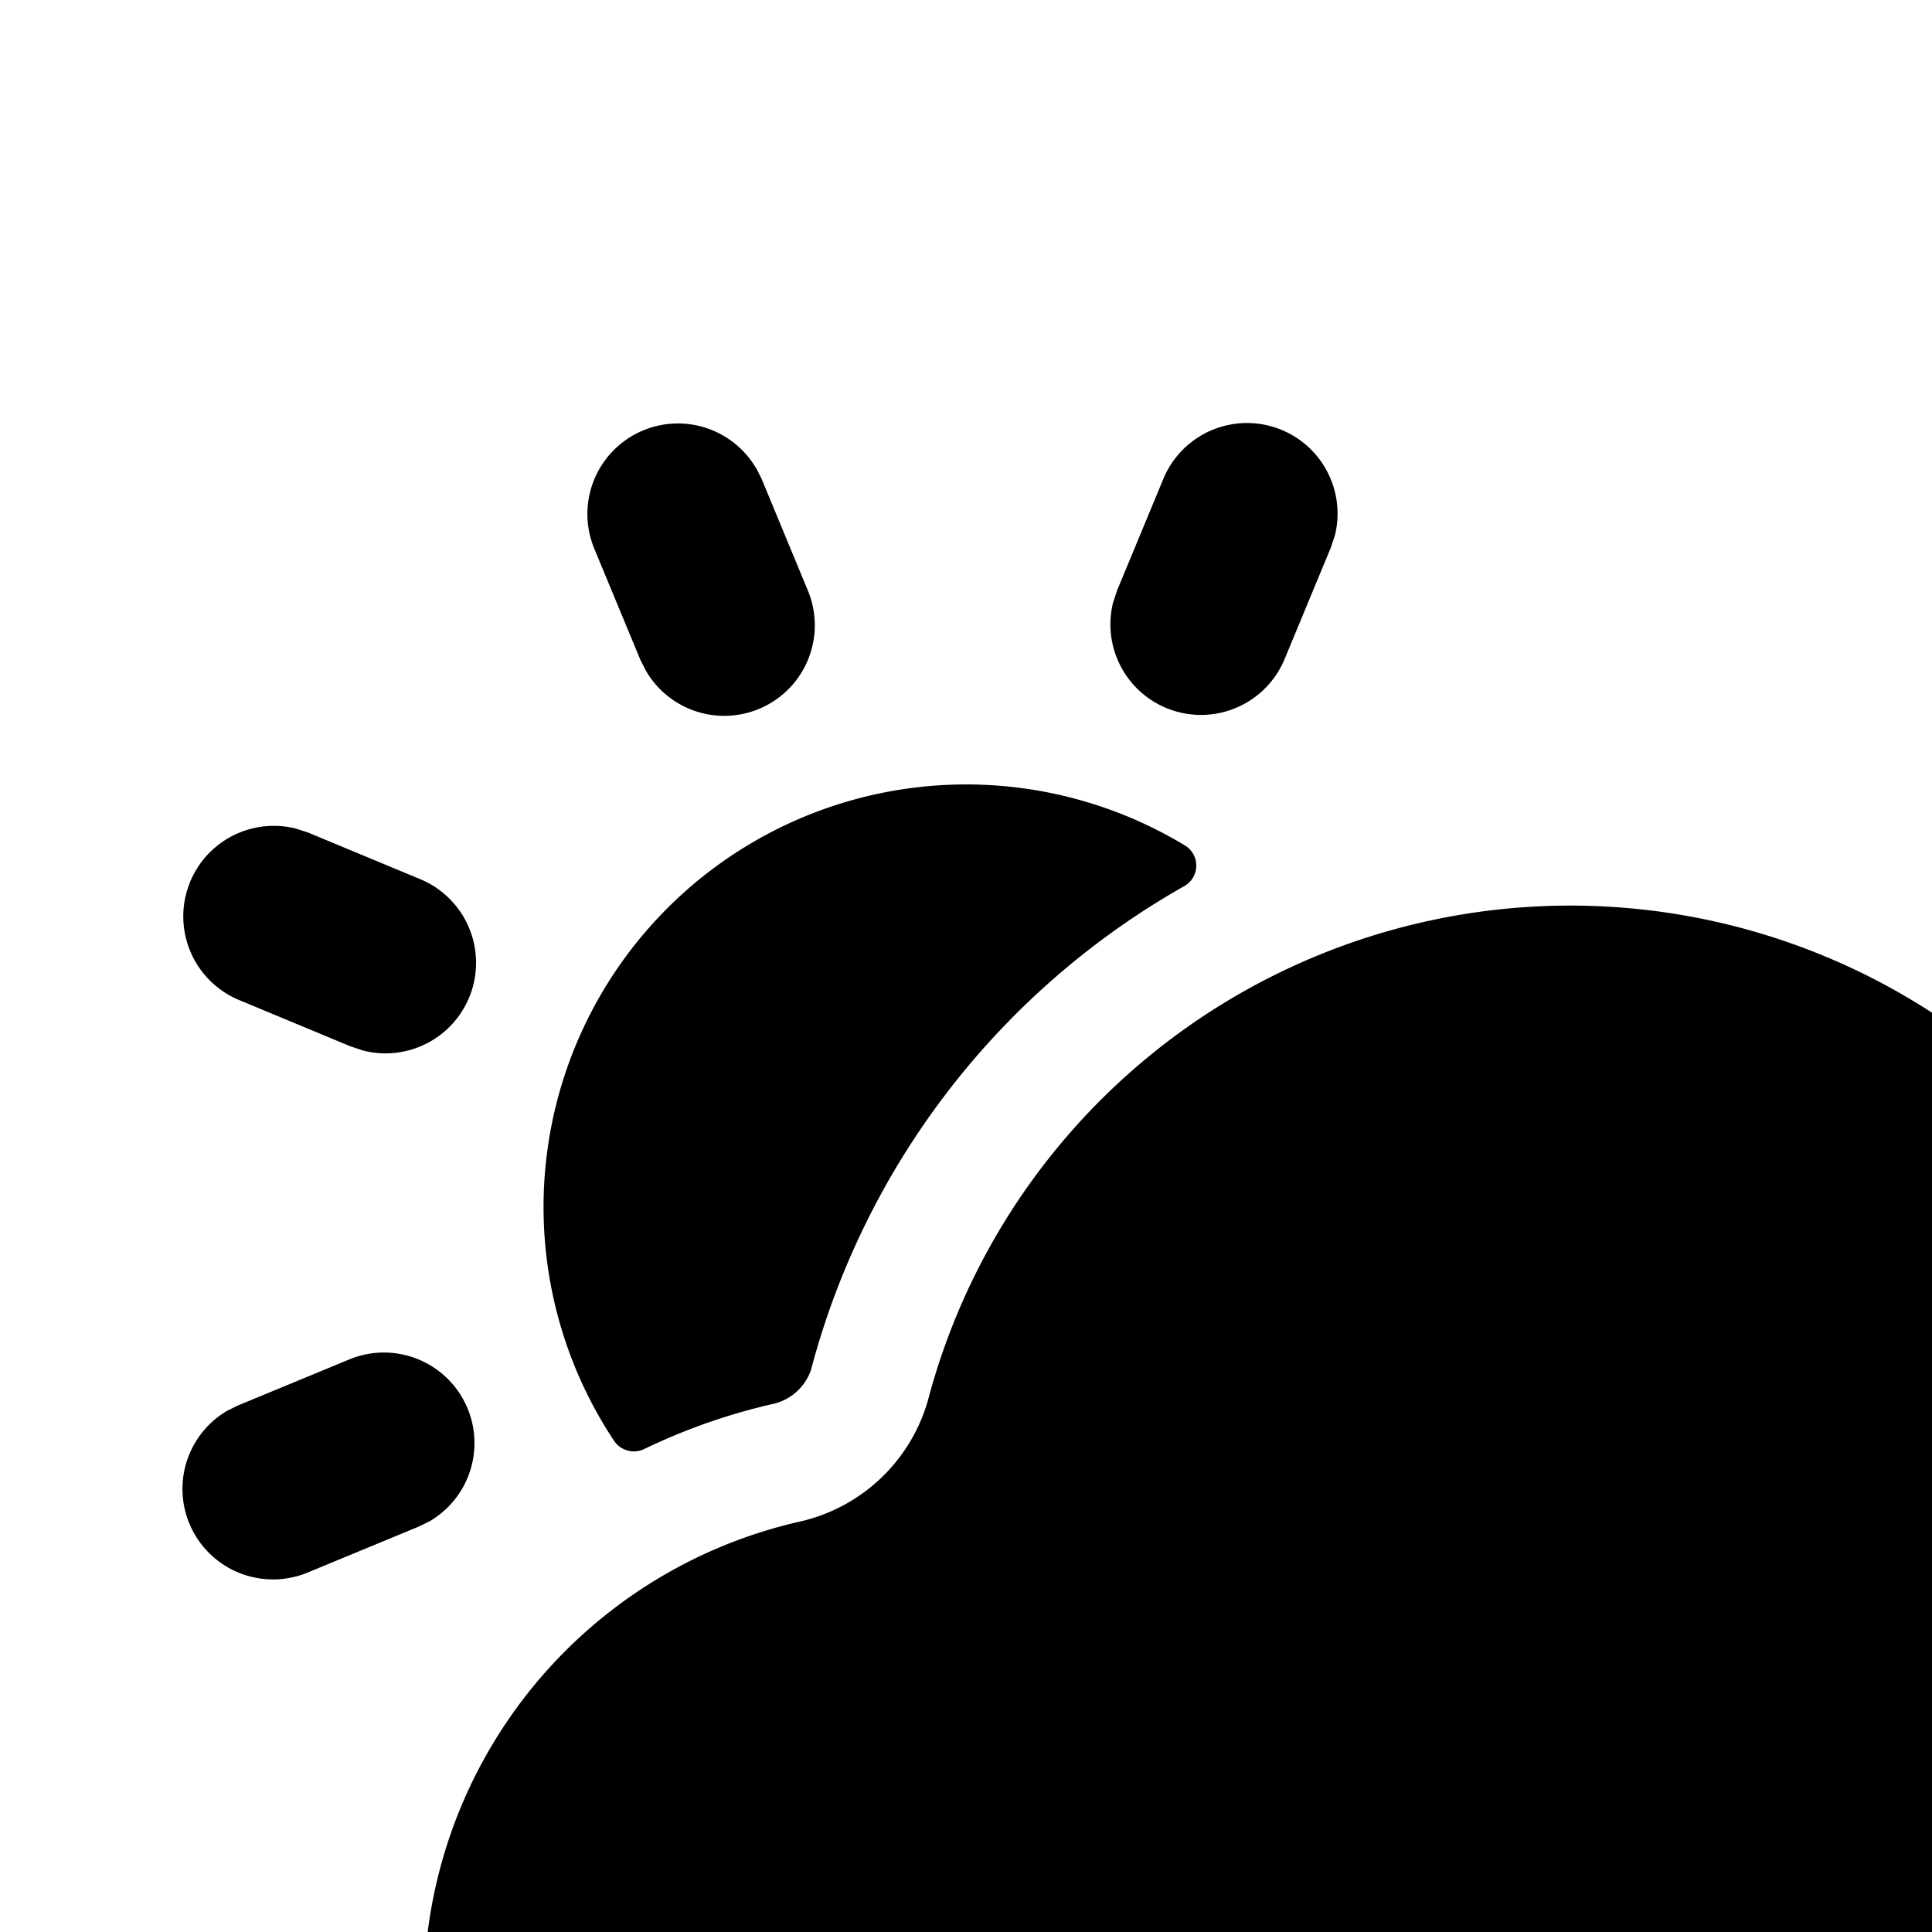 <svg xmlns="http://www.w3.org/2000/svg" viewBox="0 0 16 16"><path d="M11.056 4.43a.75.75 0 0 0-1.42-.468l-.384.926-.035.106a.75.75 0 0 0 1.42.468l.384-.926zm-4.794-.555l.045.09.384.927a.75.75 0 0 1-1.34.666l-.047-.092-.384-.926a.75.75 0 0 1 1.34-.665zm-3.71 3.02l-.105-.034a.75.75 0 0 0-.469 1.42l.926.385.106.035a.75.75 0 0 0 .468-1.421zm1.007 5.703a.75.75 0 0 0-.666-1.34l-.926.383-.09.045a.75.75 0 0 0 .664 1.34l.926-.383zm14.445 7.9h-10.5a3.998 3.998 0 0 1-.884-7.896A1.432 1.432 0 0 0 7.684 11.6a5.502 5.502 0 0 1 10.38-.76 1.341 1.341 0 0 0 .936.77 4.502 4.502 0 0 1-.996 8.889z"/><path d="M9.82 7.006a.195.195 0 0 1-.017.335 6.515 6.515 0 0 0-3.087 4.005.433.433 0 0 1-.32.282 5.028 5.028 0 0 0-1.056.37.198.198 0 0 1-.252-.062 3.5 3.5 0 0 1 4.732-4.93z"/></svg>